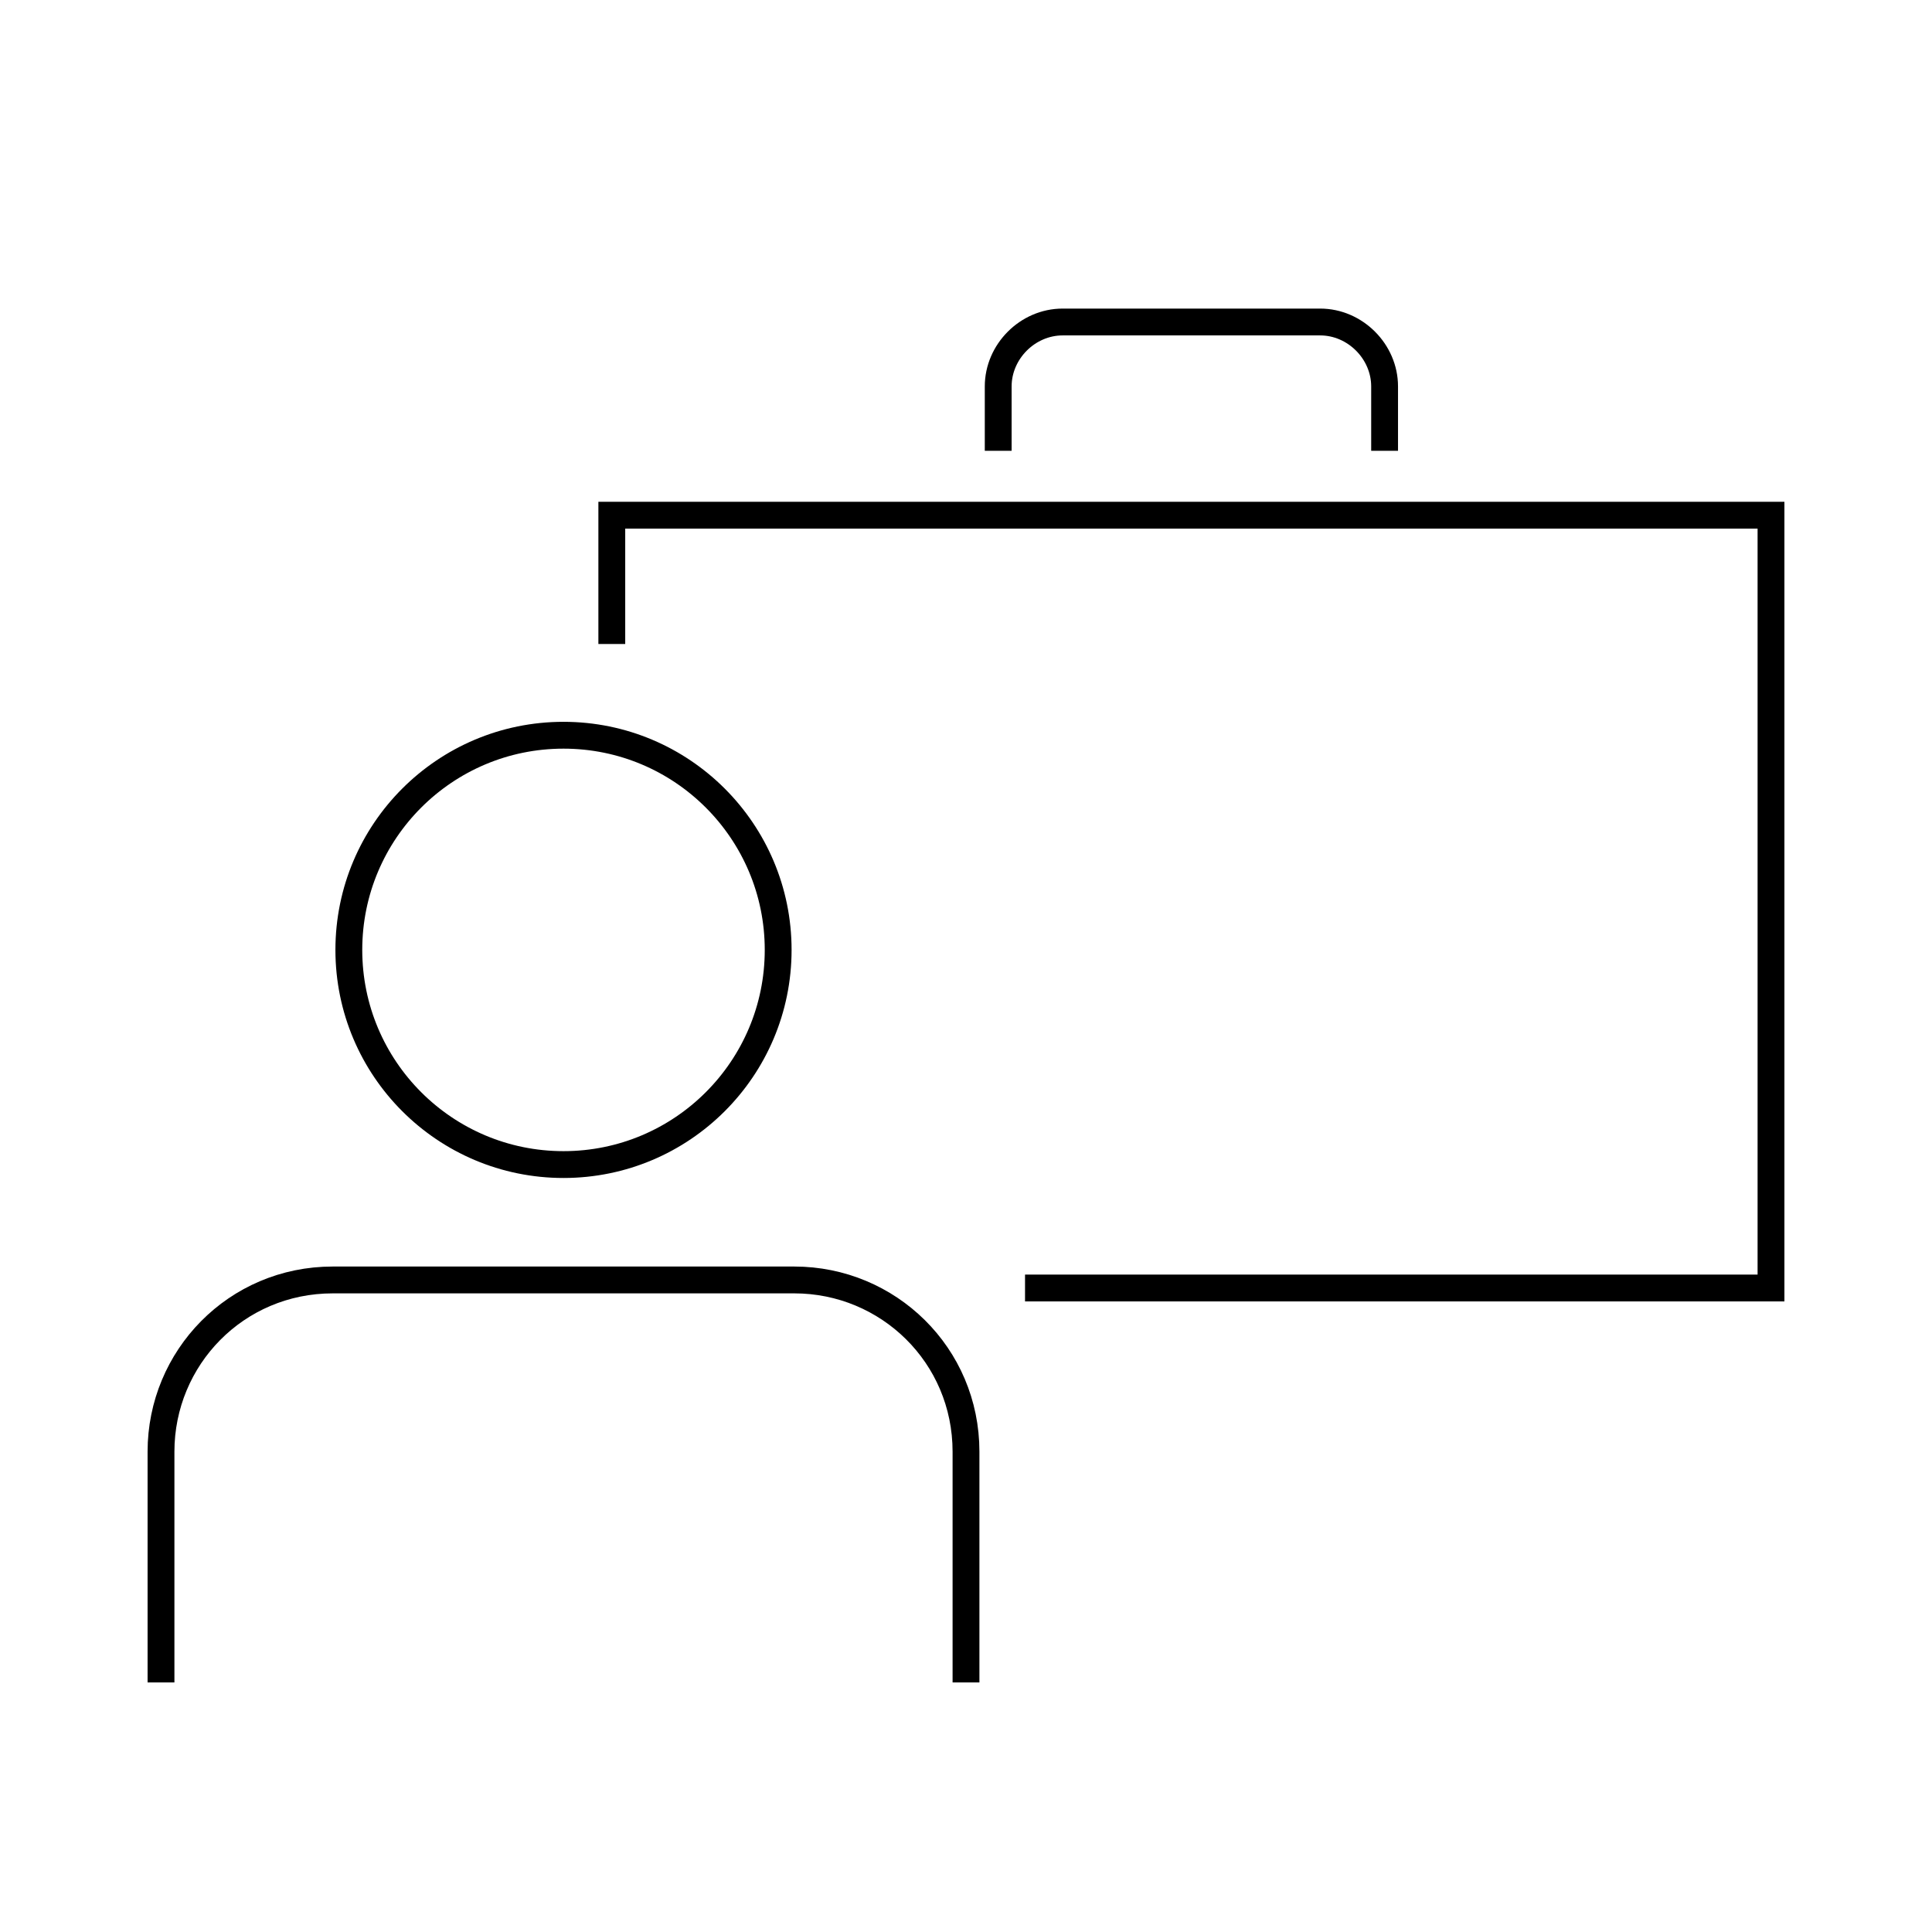 <?xml version="1.0" encoding="utf-8"?>
<!-- Generator: Adobe Illustrator 25.0.1, SVG Export Plug-In . SVG Version: 6.00 Build 0)  -->
<svg version="1.1" id="personHalfPortfolio" xmlns="http://www.w3.org/2000/svg" xmlns:xlink="http://www.w3.org/1999/xlink"
	 x="0px" y="0px" viewBox="0 0 72 72" style="enable-background:new 0 0 72 72;" xml:space="preserve">
<style type="text/css">
	.st0{fill-rule:evenodd;clip-rule:evenodd;fill:none;stroke:#000000;stroke-miterlimit:10;}
</style>
<g>
	<circle class="st0" cx="21" cy="35.4" r="8"/>
	<path class="st0" d="M36,62.7v-8.6c0-3.6-2.9-6.4-6.4-6.4H12.4c-3.6,0-6.4,2.9-6.4,6.4v8.6"/>
	<polyline class="st0" points="38.2,48 66,48 66,19.2 22.8,19.2 22.8,24 	"/>
	<path class="st0" d="M51.6,16.8v-2.4c0-1.3-1.1-2.4-2.4-2.4h-9.6c-1.3,0-2.4,1.1-2.4,2.4v2.4"/>
</g>
</svg>
